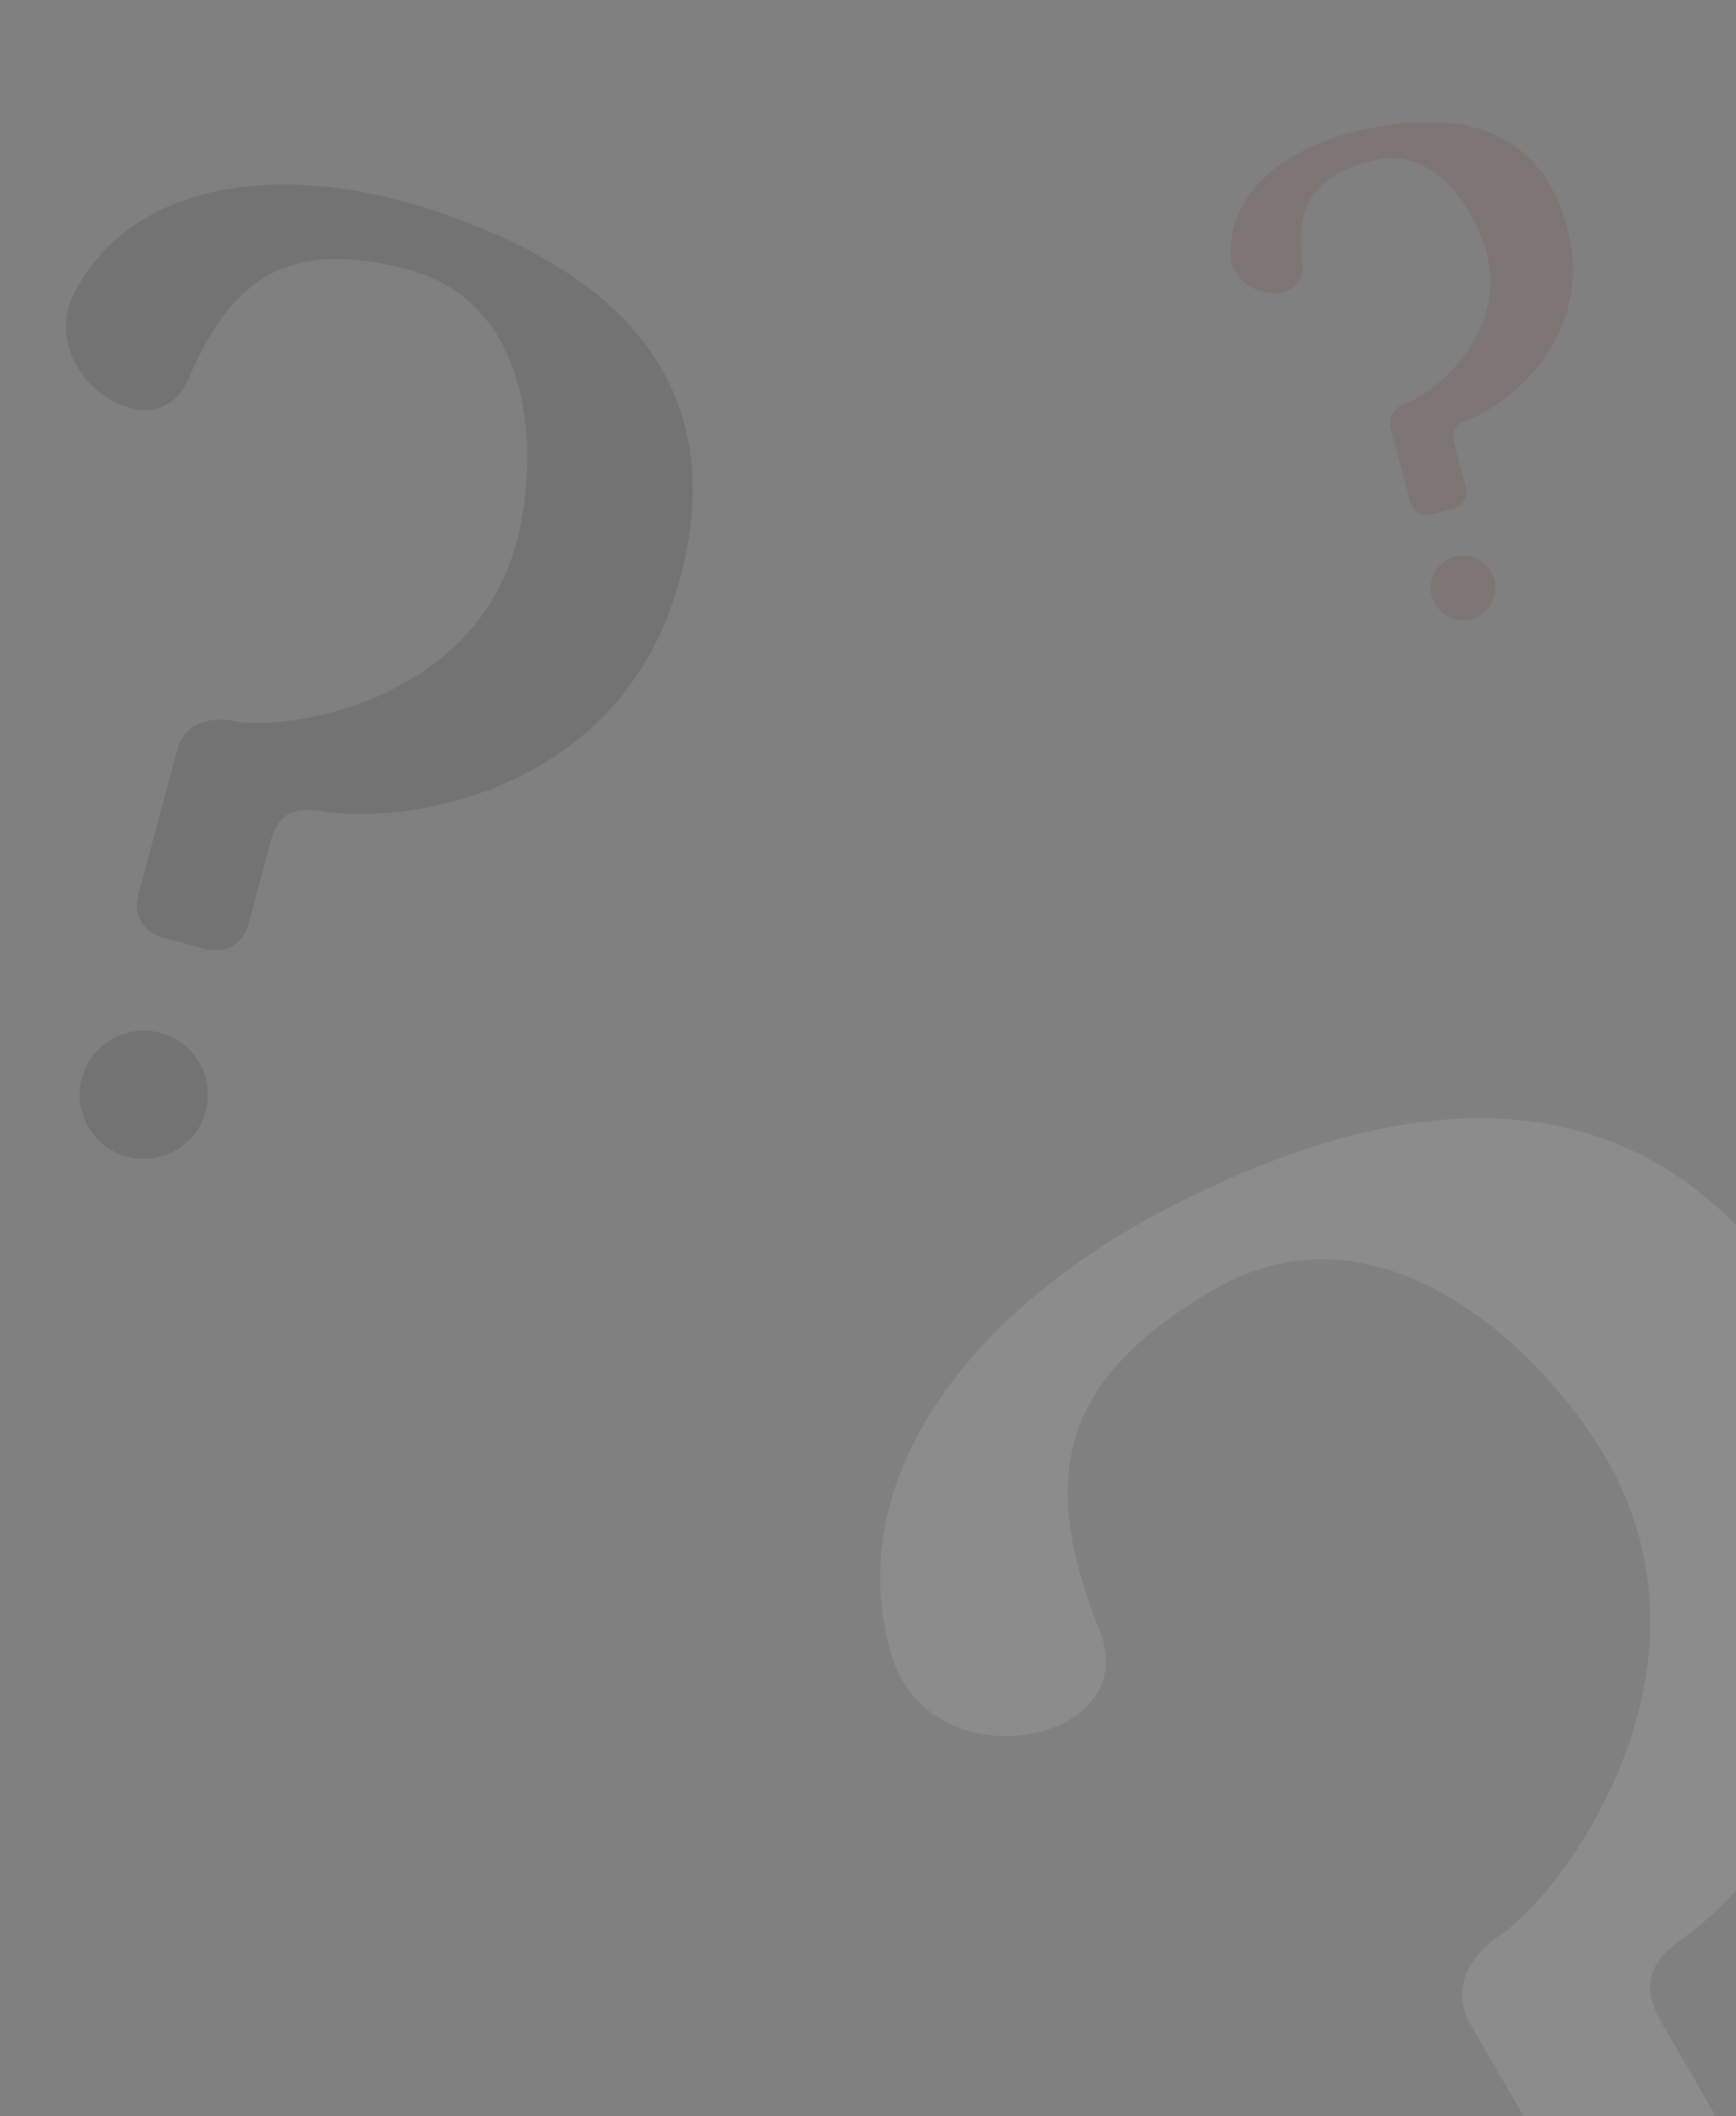 <svg width="348" height="424" viewBox="0 0 348 424" fill="none" xmlns="http://www.w3.org/2000/svg">
<rect x="0" y="0" width="348" height="424" fill="#808080" stroke="none"/>
<g clip-path="url(#clip0_1491_13895)">
<g opacity="0.12">
<path d="M41.232 222.686C39.396 229.538 32.352 233.605 25.5 231.769C18.647 229.932 14.581 222.889 16.417 216.036C18.253 209.184 25.297 205.117 32.149 206.953C39.002 208.789 43.068 215.833 41.232 222.686Z" fill="#0D0D0D"/>
<path d="M15.088 58.315C6.289 74.698 31.011 91.395 37.637 76.178C45.992 56.991 56.474 47.24 81.979 54.074C107.483 60.908 108.032 91.947 103.565 108.619C94.884 141.017 57.229 146.442 47.394 144.546C40.386 143.195 36.635 146.096 35.527 150.232L27.769 179.183C26.661 183.319 28.68 186.815 32.816 187.923L41.087 190.139C45.223 191.247 48.719 189.229 49.827 185.093L54.26 168.55C56.107 161.657 60.508 161.872 65.438 162.679C79.593 164.994 124.51 160.043 136.332 115.921C148.153 71.805 116.342 51.55 85.303 41.666C56.032 32.346 26.883 36.356 15.088 58.315Z" fill="#0D0D0D"/>
</g>
<g opacity="0.1">
<path d="M375.443 474.467C380.622 483.437 377.548 494.906 368.579 500.085C359.609 505.263 348.14 502.19 342.962 493.22C337.783 484.251 340.856 472.782 349.826 467.603C358.795 462.425 370.264 465.498 375.443 474.467Z" fill="white"/>
<path d="M178.771 331.773C186.599 357.768 229.357 349.484 220.488 326.935C209.306 298.504 210.061 277.616 243.445 258.342C276.829 239.068 309.437 270.543 322.037 292.366C346.52 334.773 313.249 379.246 301.138 387.441C292.51 393.28 291.632 400.148 294.758 405.561L316.636 443.456C319.762 448.87 325.455 450.395 330.868 447.269L341.695 441.018C347.109 437.893 348.634 432.2 345.509 426.787L333.007 405.132C327.797 396.11 332.563 391.789 338.485 387.533C355.488 375.31 396.745 323.83 363.401 266.078C330.062 208.334 276.313 220.263 234.069 242.102C194.229 262.697 168.278 296.928 178.771 331.773Z" fill="white"/>
</g>
<g opacity="0.2">
<path d="M299.523 116.101C300.448 119.554 298.399 123.104 294.946 124.029C291.492 124.954 287.943 122.905 287.018 119.452C286.092 115.998 288.142 112.449 291.595 111.523C295.048 110.598 298.598 112.647 299.523 116.101Z" fill="#734F48"/>
<path d="M246.696 50.952C246.984 60.319 261.98 61.377 261.038 53.066C259.85 42.587 261.968 35.69 274.821 32.246C287.674 28.802 295.734 42.21 297.985 50.612C302.36 66.939 287.293 78.795 282.523 80.446C279.124 81.621 278.218 83.833 278.777 85.917L282.686 100.507C283.245 102.591 285.006 103.608 287.091 103.05L291.259 101.933C293.343 101.374 294.361 99.613 293.802 97.528L291.568 89.191C290.637 85.718 292.612 84.703 294.967 83.813C301.729 81.257 320.084 67.778 314.126 45.543C308.169 23.311 289.182 22.486 273.145 25.994C258.022 29.301 246.311 38.396 246.696 50.952Z" fill="#734F48"/>
</g>
</g>
<defs>
<clipPath id="clip0_1491_13895">
<rect width="348" height="424" fill="white"/>
</clipPath>
</defs>
</svg>
